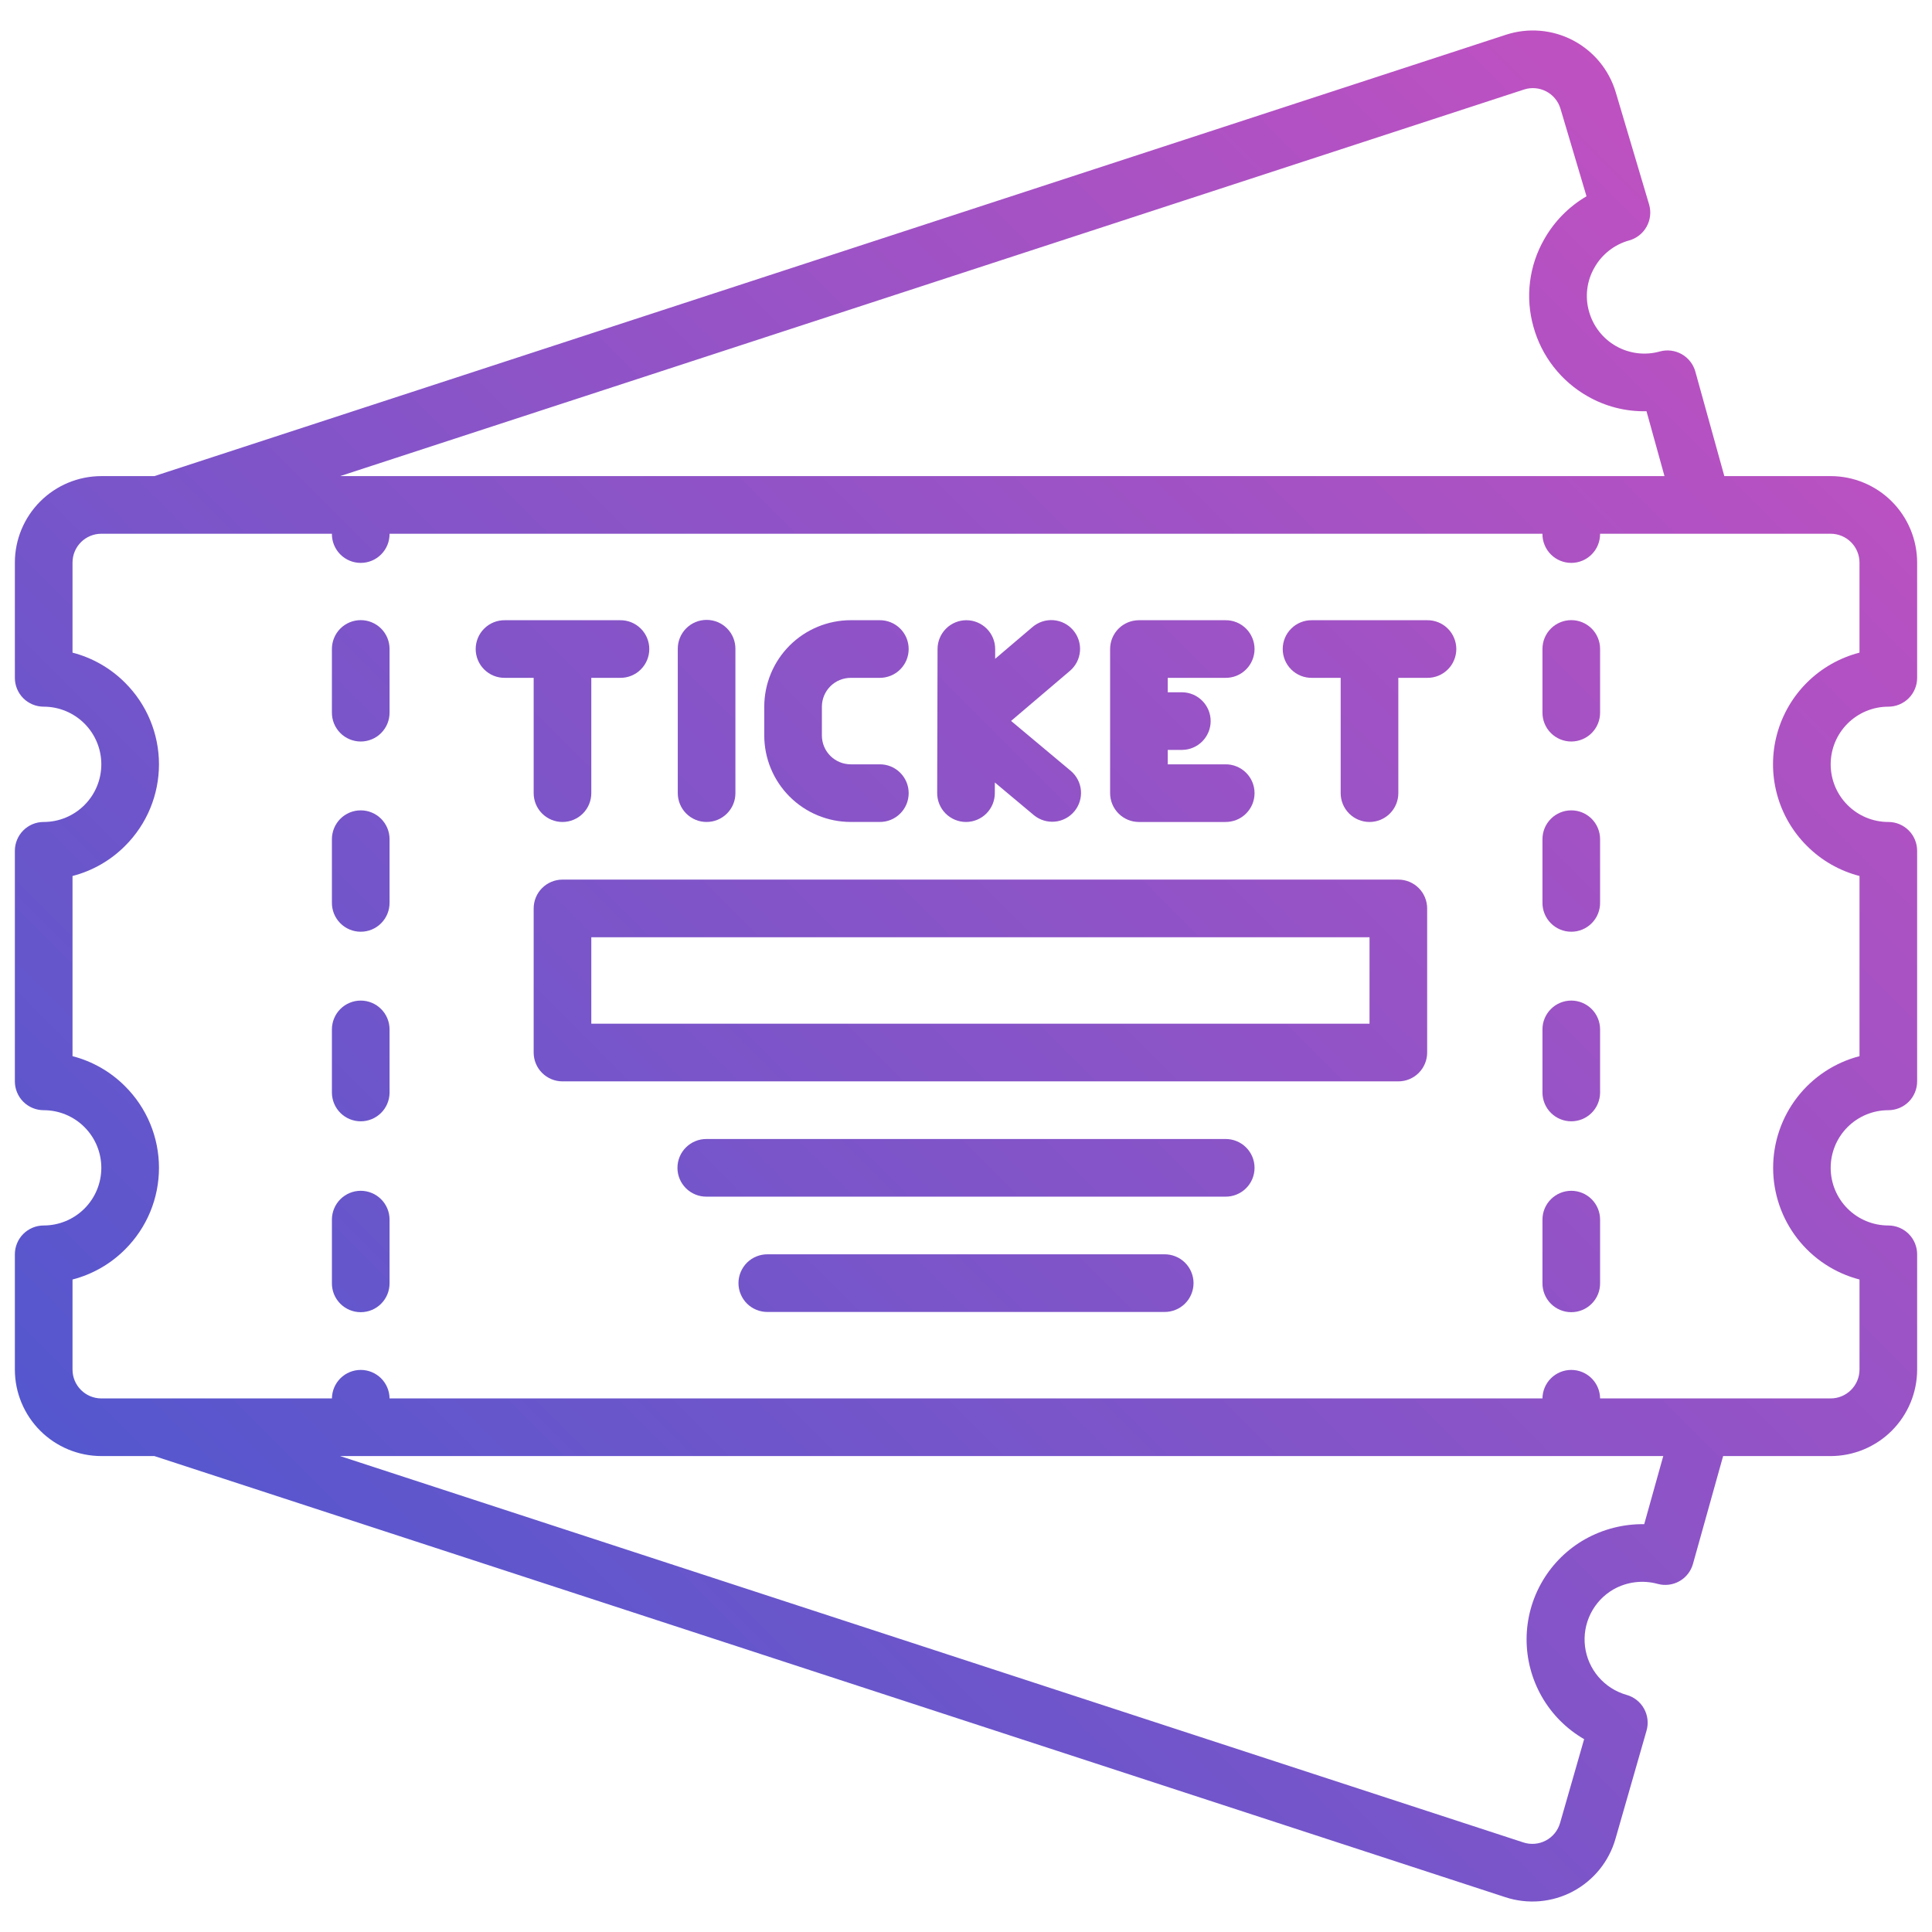 <svg width="88" height="88" viewBox="0 0 88 88" fill="none" xmlns="http://www.w3.org/2000/svg">
<path d="M86.01 32.188C86.183 32.188 86.353 32.154 86.513 32.088C86.672 32.022 86.817 31.925 86.939 31.803C87.06 31.682 87.157 31.537 87.223 31.378C87.289 31.218 87.323 31.048 87.323 30.875V25.624C87.322 24.58 86.906 23.579 86.168 22.84C85.43 22.102 84.429 21.687 83.385 21.686H78.541L77.22 16.923C77.126 16.589 76.904 16.305 76.602 16.133C76.3 15.962 75.942 15.917 75.607 16.008C75.275 16.102 74.928 16.128 74.585 16.087C74.243 16.045 73.912 15.937 73.612 15.767C73.311 15.597 73.048 15.369 72.836 15.097C72.624 14.825 72.468 14.514 72.376 14.181C72.283 13.851 72.256 13.505 72.298 13.165C72.34 12.824 72.449 12.495 72.62 12.197C72.788 11.895 73.015 11.63 73.287 11.416C73.559 11.202 73.87 11.044 74.204 10.952C74.372 10.905 74.529 10.826 74.666 10.718C74.803 10.61 74.918 10.475 75.002 10.323C75.087 10.17 75.14 10.002 75.159 9.829C75.179 9.655 75.163 9.48 75.114 9.312L73.596 4.205C73.446 3.701 73.197 3.232 72.863 2.825C72.528 2.419 72.116 2.083 71.65 1.839C71.184 1.594 70.674 1.446 70.15 1.402C69.626 1.358 69.098 1.419 68.597 1.582L7.032 21.686H4.615C3.571 21.687 2.57 22.102 1.832 22.84C1.093 23.579 0.678 24.58 0.677 25.624V30.875C0.677 31.048 0.711 31.218 0.777 31.378C0.843 31.537 0.939 31.682 1.061 31.804C1.183 31.926 1.328 32.022 1.487 32.088C1.647 32.154 1.817 32.188 1.99 32.188C2.686 32.188 3.354 32.465 3.846 32.957C4.339 33.45 4.615 34.117 4.615 34.814C4.615 35.51 4.339 36.178 3.846 36.67C3.354 37.163 2.686 37.44 1.99 37.44C1.817 37.439 1.647 37.473 1.487 37.539C1.328 37.605 1.183 37.702 1.061 37.824C0.939 37.946 0.843 38.091 0.777 38.25C0.711 38.409 0.677 38.58 0.677 38.752V49.255C0.677 49.427 0.711 49.598 0.777 49.757C0.843 49.917 0.939 50.061 1.061 50.183C1.183 50.305 1.328 50.402 1.487 50.468C1.647 50.534 1.817 50.568 1.99 50.568C2.686 50.568 3.354 50.844 3.846 51.337C4.339 51.829 4.615 52.497 4.615 53.193C4.615 53.89 4.339 54.557 3.846 55.05C3.354 55.542 2.686 55.819 1.99 55.819C1.817 55.819 1.647 55.853 1.487 55.919C1.328 55.985 1.183 56.082 1.061 56.204C0.939 56.325 0.843 56.47 0.777 56.63C0.711 56.789 0.677 56.96 0.677 57.132V62.384C0.678 63.428 1.094 64.429 1.832 65.167C2.57 65.905 3.571 66.32 4.615 66.322H7.032L68.573 86.417C69.076 86.581 69.607 86.642 70.135 86.597C70.662 86.551 71.175 86.4 71.642 86.152C72.11 85.904 72.522 85.564 72.856 85.153C73.189 84.742 73.436 84.268 73.582 83.759L74.998 78.827C75.046 78.66 75.06 78.486 75.04 78.313C75.02 78.141 74.966 77.974 74.881 77.823C74.796 77.671 74.682 77.538 74.545 77.431C74.409 77.324 74.252 77.245 74.085 77.199C73.588 77.058 73.144 76.773 72.808 76.381C72.472 75.989 72.259 75.506 72.195 74.993C72.132 74.481 72.221 73.961 72.452 73.498C72.682 73.036 73.044 72.652 73.491 72.394C74.102 72.049 74.824 71.959 75.5 72.143C75.835 72.236 76.193 72.192 76.496 72.021C76.798 71.85 77.02 71.566 77.113 71.231L78.486 66.322H83.385C84.429 66.32 85.43 65.905 86.168 65.167C86.907 64.428 87.322 63.427 87.323 62.383V57.132C87.323 56.96 87.289 56.789 87.223 56.63C87.157 56.471 87.061 56.326 86.939 56.204C86.817 56.082 86.672 55.985 86.513 55.919C86.353 55.853 86.183 55.819 86.01 55.819C85.314 55.819 84.646 55.543 84.154 55.05C83.661 54.558 83.385 53.89 83.385 53.194C83.385 52.498 83.661 51.83 84.154 51.337C84.646 50.845 85.314 50.568 86.01 50.568C86.183 50.568 86.353 50.534 86.513 50.468C86.672 50.402 86.817 50.306 86.939 50.184C87.061 50.062 87.157 49.917 87.223 49.758C87.289 49.598 87.323 49.427 87.323 49.255V38.752C87.323 38.58 87.289 38.409 87.223 38.25C87.157 38.091 87.061 37.946 86.939 37.824C86.817 37.702 86.672 37.605 86.513 37.539C86.353 37.473 86.183 37.439 86.01 37.44C85.314 37.44 84.646 37.163 84.154 36.67C83.661 36.178 83.385 35.51 83.385 34.814C83.385 34.117 83.661 33.45 84.154 32.957C84.646 32.465 85.314 32.188 86.01 32.188V32.188ZM69.413 4.079C69.58 4.024 69.755 4.003 69.93 4.018C70.105 4.033 70.275 4.082 70.43 4.164C70.586 4.245 70.723 4.357 70.834 4.493C70.946 4.628 71.029 4.785 71.078 4.953L72.263 8.941C71.46 9.411 70.796 10.085 70.338 10.896C69.995 11.493 69.775 12.153 69.69 12.837C69.605 13.521 69.658 14.215 69.845 14.878C70.028 15.543 70.339 16.165 70.763 16.709C71.186 17.253 71.713 17.709 72.312 18.049C73.128 18.517 74.056 18.753 74.996 18.731L75.815 21.686H15.491L69.413 4.079ZM74.892 69.424C73.951 69.411 73.023 69.647 72.201 70.107C71.396 70.561 70.725 71.221 70.257 72.018C69.788 72.816 69.539 73.723 69.534 74.648C69.53 75.573 69.77 76.482 70.23 77.285C70.69 78.087 71.354 78.753 72.155 79.216L71.059 83.035C71.01 83.205 70.928 83.363 70.817 83.5C70.706 83.637 70.568 83.75 70.412 83.833C70.256 83.916 70.085 83.966 69.909 83.981C69.734 83.996 69.556 83.976 69.389 83.921L15.491 66.322H75.759L74.892 69.424ZM82.299 38.525C82.96 39.191 83.789 39.666 84.698 39.9V48.107C83.571 48.4 82.574 49.058 81.862 49.978C81.15 50.899 80.764 52.03 80.764 53.193C80.764 54.357 81.15 55.488 81.862 56.408C82.574 57.329 83.571 57.987 84.698 58.28V62.383C84.697 62.731 84.559 63.065 84.312 63.311C84.066 63.557 83.733 63.696 83.385 63.696H72.882C72.878 63.35 72.738 63.02 72.492 62.777C72.247 62.534 71.915 62.398 71.569 62.398C71.224 62.398 70.892 62.534 70.646 62.777C70.4 63.02 70.26 63.35 70.257 63.696H17.744C17.74 63.35 17.6 63.02 17.355 62.777C17.109 62.534 16.777 62.398 16.431 62.398C16.086 62.398 15.754 62.534 15.508 62.777C15.263 63.02 15.123 63.35 15.119 63.696H4.615C4.267 63.696 3.934 63.557 3.688 63.311C3.441 63.065 3.303 62.731 3.303 62.383V58.28C4.211 58.045 5.04 57.57 5.701 56.905C6.189 56.418 6.577 55.839 6.841 55.203C7.105 54.566 7.241 53.883 7.241 53.193C7.241 52.504 7.105 51.821 6.841 51.184C6.577 50.547 6.189 49.969 5.701 49.482C5.04 48.816 4.211 48.341 3.303 48.107V39.9C4.211 39.666 5.04 39.191 5.701 38.525C6.189 38.038 6.577 37.46 6.841 36.823C7.105 36.186 7.241 35.503 7.241 34.814C7.241 34.124 7.105 33.442 6.841 32.805C6.577 32.168 6.189 31.589 5.701 31.102C5.04 30.437 4.211 29.962 3.303 29.727V25.624C3.303 25.276 3.441 24.942 3.687 24.696C3.934 24.45 4.267 24.311 4.615 24.311H15.118C15.116 24.485 15.148 24.657 15.213 24.818C15.279 24.979 15.375 25.126 15.497 25.249C15.619 25.373 15.765 25.471 15.925 25.538C16.085 25.605 16.257 25.639 16.431 25.639C16.604 25.639 16.776 25.605 16.937 25.538C17.097 25.471 17.242 25.373 17.364 25.249C17.486 25.126 17.583 24.979 17.648 24.818C17.713 24.657 17.745 24.485 17.744 24.311H70.256C70.254 24.485 70.286 24.657 70.352 24.818C70.416 24.979 70.513 25.126 70.635 25.249C70.757 25.373 70.903 25.471 71.063 25.538C71.223 25.605 71.395 25.639 71.569 25.639C71.742 25.639 71.914 25.605 72.075 25.538C72.235 25.471 72.38 25.373 72.502 25.249C72.624 25.126 72.721 24.979 72.786 24.818C72.851 24.657 72.883 24.485 72.881 24.311H83.384C83.732 24.311 84.066 24.45 84.312 24.696C84.558 24.942 84.697 25.276 84.697 25.624V29.727C83.8 29.959 82.981 30.423 82.321 31.073C81.662 31.724 81.187 32.537 80.943 33.43C80.7 34.323 80.697 35.265 80.935 36.16C81.172 37.055 81.643 37.871 82.298 38.525H82.299Z" fill="url(#paint0_linear_118_803)"/>
<path d="M24.308 36.127C24.308 36.475 24.446 36.809 24.692 37.055C24.938 37.301 25.272 37.44 25.62 37.44C25.969 37.44 26.303 37.301 26.549 37.055C26.795 36.809 26.933 36.475 26.933 36.127V30.875H28.246C28.42 30.877 28.592 30.845 28.753 30.78C28.914 30.715 29.061 30.618 29.184 30.496C29.308 30.374 29.406 30.229 29.473 30.068C29.54 29.908 29.574 29.736 29.574 29.562C29.574 29.389 29.54 29.217 29.473 29.057C29.406 28.896 29.308 28.751 29.184 28.629C29.061 28.507 28.914 28.41 28.753 28.345C28.592 28.28 28.42 28.248 28.246 28.25H22.995C22.821 28.248 22.649 28.28 22.488 28.345C22.327 28.41 22.18 28.507 22.057 28.629C21.933 28.751 21.835 28.896 21.768 29.057C21.702 29.217 21.667 29.389 21.667 29.562C21.667 29.736 21.702 29.908 21.768 30.068C21.835 30.229 21.933 30.374 22.057 30.496C22.18 30.618 22.327 30.715 22.488 30.78C22.649 30.845 22.821 30.877 22.995 30.875H24.308V36.127Z" fill="url(#paint1_linear_118_803)"/>
<path d="M65.005 28.25H59.754C59.58 28.248 59.408 28.28 59.247 28.345C59.086 28.41 58.939 28.507 58.816 28.629C58.692 28.751 58.594 28.896 58.527 29.057C58.461 29.217 58.426 29.389 58.426 29.562C58.426 29.736 58.461 29.908 58.527 30.068C58.594 30.229 58.692 30.374 58.816 30.496C58.939 30.618 59.086 30.715 59.247 30.78C59.408 30.845 59.58 30.877 59.754 30.875H61.066V36.127C61.066 36.475 61.205 36.809 61.451 37.055C61.697 37.301 62.031 37.44 62.379 37.44C62.728 37.44 63.062 37.301 63.308 37.055C63.554 36.809 63.692 36.475 63.692 36.127V30.875H65.005C65.179 30.877 65.351 30.845 65.512 30.78C65.673 30.715 65.82 30.618 65.943 30.496C66.067 30.374 66.165 30.229 66.231 30.068C66.298 29.908 66.333 29.736 66.333 29.562C66.333 29.389 66.298 29.217 66.231 29.057C66.165 28.896 66.067 28.751 65.943 28.629C65.82 28.507 65.673 28.41 65.512 28.345C65.351 28.28 65.179 28.248 65.005 28.25Z" fill="url(#paint2_linear_118_803)"/>
<path d="M32.185 37.439C32.357 37.44 32.528 37.406 32.687 37.34C32.846 37.274 32.991 37.177 33.113 37.055C33.235 36.933 33.332 36.788 33.398 36.629C33.464 36.47 33.498 36.299 33.497 36.127V29.563C33.499 29.389 33.467 29.217 33.402 29.056C33.337 28.895 33.24 28.748 33.118 28.625C32.996 28.501 32.851 28.403 32.691 28.336C32.53 28.269 32.358 28.235 32.185 28.235C32.011 28.235 31.839 28.269 31.679 28.336C31.518 28.403 31.373 28.501 31.251 28.625C31.129 28.748 31.032 28.895 30.967 29.056C30.902 29.217 30.87 29.389 30.872 29.563V36.127C30.872 36.299 30.906 36.47 30.972 36.629C31.038 36.788 31.134 36.933 31.256 37.055C31.378 37.177 31.523 37.274 31.682 37.34C31.841 37.406 32.012 37.44 32.185 37.439Z" fill="url(#paint3_linear_118_803)"/>
<path d="M38.749 37.439H40.062C40.235 37.441 40.407 37.409 40.569 37.344C40.73 37.279 40.876 37.182 40.999 37.06C41.123 36.938 41.221 36.793 41.288 36.633C41.355 36.472 41.389 36.3 41.389 36.127C41.389 35.953 41.355 35.781 41.288 35.621C41.221 35.461 41.123 35.315 40.999 35.193C40.876 35.071 40.73 34.974 40.569 34.909C40.407 34.844 40.235 34.812 40.062 34.814H38.749C38.401 34.813 38.067 34.675 37.821 34.429C37.575 34.183 37.436 33.849 37.436 33.501V32.188C37.436 31.84 37.575 31.506 37.821 31.26C38.067 31.014 38.401 30.875 38.749 30.875H40.062C40.235 30.877 40.407 30.844 40.569 30.779C40.73 30.714 40.876 30.618 40.999 30.496C41.123 30.373 41.221 30.228 41.288 30.068C41.355 29.908 41.389 29.736 41.389 29.562C41.389 29.388 41.355 29.216 41.288 29.056C41.221 28.896 41.123 28.75 40.999 28.628C40.876 28.506 40.73 28.41 40.569 28.345C40.407 28.28 40.235 28.247 40.062 28.249H38.749C37.705 28.25 36.704 28.666 35.965 29.404C35.227 30.143 34.812 31.144 34.811 32.188V33.5C34.812 34.545 35.227 35.546 35.965 36.284C36.704 37.023 37.705 37.438 38.749 37.439Z" fill="url(#paint4_linear_118_803)"/>
<path d="M43.996 37.44H44C44.348 37.439 44.681 37.301 44.927 37.056C45.173 36.81 45.312 36.477 45.313 36.13L45.314 35.642L47.096 37.134C47.364 37.352 47.707 37.456 48.051 37.424C48.395 37.391 48.712 37.224 48.933 36.959C49.155 36.694 49.263 36.352 49.235 36.008C49.206 35.664 49.043 35.345 48.781 35.12L46.053 32.837L48.726 30.563C48.859 30.451 48.968 30.315 49.048 30.162C49.128 30.008 49.176 29.84 49.191 29.667C49.206 29.495 49.186 29.321 49.133 29.156C49.08 28.991 48.995 28.839 48.883 28.707C48.771 28.575 48.634 28.466 48.48 28.388C48.326 28.309 48.157 28.262 47.985 28.248C47.812 28.235 47.639 28.256 47.474 28.31C47.31 28.364 47.157 28.45 47.026 28.563L45.328 30.007L45.329 29.566C45.33 29.218 45.192 28.884 44.947 28.637C44.701 28.39 44.368 28.251 44.02 28.25H44.017C43.669 28.25 43.336 28.388 43.09 28.633C42.844 28.879 42.705 29.212 42.704 29.56L42.687 36.123C42.687 36.471 42.824 36.806 43.069 37.052C43.315 37.299 43.648 37.438 43.996 37.44Z" fill="url(#paint5_linear_118_803)"/>
<path d="M51.877 37.44H55.815C55.989 37.441 56.161 37.409 56.322 37.344C56.483 37.279 56.63 37.182 56.753 37.06C56.877 36.938 56.975 36.793 57.042 36.633C57.109 36.472 57.143 36.3 57.143 36.127C57.143 35.953 57.109 35.781 57.042 35.621C56.975 35.461 56.877 35.315 56.753 35.193C56.63 35.071 56.483 34.975 56.322 34.91C56.161 34.844 55.989 34.812 55.815 34.814H53.189V34.157H53.846C54.191 34.154 54.521 34.013 54.764 33.768C55.007 33.522 55.144 33.19 55.144 32.845C55.144 32.499 55.007 32.167 54.764 31.922C54.521 31.676 54.191 31.536 53.846 31.532H53.189V30.875H55.815C55.989 30.877 56.161 30.845 56.322 30.78C56.483 30.715 56.629 30.618 56.753 30.496C56.876 30.374 56.974 30.229 57.041 30.068C57.108 29.908 57.143 29.736 57.143 29.562C57.143 29.389 57.108 29.217 57.041 29.057C56.974 28.896 56.876 28.751 56.753 28.629C56.629 28.507 56.483 28.41 56.322 28.345C56.161 28.28 55.989 28.248 55.815 28.25H51.877C51.704 28.25 51.534 28.284 51.374 28.35C51.215 28.416 51.07 28.512 50.948 28.634C50.827 28.756 50.73 28.901 50.664 29.06C50.598 29.22 50.564 29.39 50.564 29.563V36.127C50.564 36.299 50.598 36.47 50.664 36.629C50.73 36.788 50.827 36.933 50.949 37.055C51.07 37.177 51.215 37.274 51.374 37.34C51.534 37.406 51.704 37.44 51.877 37.44Z" fill="url(#paint6_linear_118_803)"/>
<path d="M63.692 40.065H25.62C25.448 40.065 25.277 40.099 25.118 40.165C24.959 40.231 24.814 40.328 24.692 40.45C24.57 40.571 24.473 40.716 24.407 40.876C24.341 41.035 24.308 41.206 24.308 41.378V47.942C24.308 48.114 24.341 48.285 24.407 48.444C24.473 48.604 24.57 48.749 24.692 48.87C24.814 48.992 24.959 49.089 25.118 49.155C25.277 49.221 25.448 49.255 25.62 49.255H63.692C63.865 49.255 64.035 49.221 64.195 49.155C64.354 49.089 64.499 48.992 64.621 48.87C64.743 48.748 64.839 48.604 64.905 48.444C64.971 48.285 65.005 48.114 65.005 47.942V41.378C65.005 41.206 64.971 41.035 64.905 40.876C64.839 40.716 64.743 40.571 64.621 40.45C64.499 40.328 64.354 40.231 64.195 40.165C64.035 40.099 63.865 40.065 63.692 40.065ZM62.38 46.629H26.933V42.691H62.38V46.629Z" fill="url(#paint7_linear_118_803)"/>
<path d="M55.815 51.88H32.185C32.011 51.878 31.839 51.911 31.678 51.976C31.517 52.041 31.37 52.138 31.247 52.26C31.123 52.382 31.025 52.527 30.958 52.687C30.891 52.848 30.857 53.02 30.857 53.193C30.857 53.367 30.891 53.539 30.958 53.699C31.025 53.859 31.123 54.005 31.247 54.127C31.37 54.249 31.517 54.345 31.678 54.41C31.839 54.475 32.011 54.508 32.185 54.506H55.815C55.989 54.508 56.161 54.475 56.322 54.41C56.483 54.345 56.63 54.249 56.753 54.127C56.877 54.005 56.975 53.859 57.042 53.699C57.109 53.539 57.143 53.367 57.143 53.193C57.143 53.02 57.109 52.848 57.042 52.687C56.975 52.527 56.877 52.382 56.753 52.26C56.63 52.138 56.483 52.041 56.322 51.976C56.161 51.911 55.989 51.878 55.815 51.88Z" fill="url(#paint8_linear_118_803)"/>
<path d="M53.036 57.132H34.964C34.791 57.13 34.618 57.163 34.457 57.228C34.296 57.293 34.15 57.389 34.026 57.511C33.903 57.634 33.805 57.779 33.738 57.939C33.671 58.099 33.636 58.271 33.636 58.445C33.636 58.619 33.671 58.791 33.738 58.951C33.805 59.111 33.903 59.257 34.026 59.379C34.15 59.501 34.296 59.597 34.457 59.662C34.618 59.727 34.791 59.76 34.964 59.758H53.036C53.21 59.76 53.382 59.727 53.543 59.662C53.704 59.597 53.85 59.501 53.974 59.379C54.097 59.257 54.196 59.111 54.262 58.951C54.329 58.791 54.364 58.619 54.364 58.445C54.364 58.271 54.329 58.099 54.262 57.939C54.196 57.779 54.097 57.634 53.974 57.511C53.85 57.389 53.704 57.293 53.543 57.228C53.382 57.163 53.21 57.13 53.036 57.132Z" fill="url(#paint9_linear_118_803)"/>
<path d="M16.431 28.246C16.258 28.246 16.088 28.28 15.928 28.346C15.769 28.412 15.624 28.508 15.502 28.63C15.38 28.752 15.284 28.897 15.218 29.056C15.152 29.215 15.118 29.386 15.118 29.559V32.447C15.116 32.621 15.148 32.793 15.213 32.954C15.279 33.115 15.375 33.262 15.497 33.385C15.619 33.509 15.765 33.607 15.925 33.673C16.085 33.74 16.257 33.775 16.431 33.775C16.604 33.775 16.776 33.74 16.937 33.673C17.097 33.607 17.242 33.509 17.364 33.385C17.486 33.262 17.583 33.115 17.648 32.954C17.713 32.793 17.745 32.621 17.744 32.447V29.559C17.744 29.386 17.71 29.215 17.644 29.056C17.578 28.897 17.481 28.752 17.359 28.63C17.237 28.508 17.093 28.412 16.933 28.346C16.774 28.28 16.603 28.246 16.431 28.246Z" fill="url(#paint10_linear_118_803)"/>
<path d="M16.431 36.911C16.258 36.91 16.088 36.944 15.928 37.01C15.769 37.076 15.624 37.173 15.502 37.295C15.38 37.417 15.284 37.562 15.218 37.721C15.152 37.88 15.118 38.051 15.118 38.224V41.111C15.116 41.285 15.148 41.457 15.213 41.618C15.279 41.779 15.375 41.926 15.497 42.049C15.619 42.173 15.765 42.271 15.925 42.338C16.085 42.405 16.257 42.439 16.431 42.439C16.604 42.439 16.776 42.405 16.937 42.338C17.097 42.271 17.242 42.173 17.364 42.049C17.486 41.926 17.583 41.779 17.648 41.618C17.713 41.457 17.745 41.285 17.744 41.111V38.224C17.744 38.051 17.71 37.88 17.644 37.721C17.578 37.562 17.481 37.417 17.359 37.295C17.237 37.173 17.093 37.076 16.933 37.01C16.774 36.944 16.603 36.91 16.431 36.911Z" fill="url(#paint11_linear_118_803)"/>
<path d="M16.431 45.575C16.258 45.575 16.088 45.609 15.928 45.675C15.769 45.741 15.624 45.838 15.502 45.96C15.38 46.082 15.284 46.226 15.218 46.386C15.152 46.545 15.118 46.716 15.118 46.888V49.776C15.122 50.122 15.262 50.452 15.508 50.695C15.753 50.938 16.085 51.074 16.431 51.074C16.776 51.074 17.108 50.938 17.354 50.695C17.6 50.452 17.74 50.122 17.744 49.776V46.888C17.744 46.716 17.71 46.545 17.644 46.386C17.578 46.226 17.481 46.082 17.359 45.96C17.237 45.838 17.093 45.741 16.933 45.675C16.774 45.609 16.603 45.575 16.431 45.575Z" fill="url(#paint12_linear_118_803)"/>
<path d="M16.431 54.239C16.258 54.239 16.088 54.273 15.928 54.339C15.769 54.405 15.624 54.502 15.502 54.624C15.38 54.746 15.284 54.891 15.218 55.05C15.152 55.209 15.118 55.38 15.118 55.552V58.441C15.116 58.614 15.148 58.787 15.213 58.948C15.279 59.109 15.375 59.255 15.497 59.379C15.619 59.502 15.765 59.6 15.925 59.667C16.085 59.734 16.257 59.768 16.431 59.768C16.604 59.768 16.776 59.734 16.937 59.667C17.097 59.6 17.242 59.502 17.364 59.379C17.486 59.255 17.583 59.109 17.648 58.948C17.713 58.787 17.745 58.614 17.744 58.441V55.552C17.744 55.38 17.71 55.209 17.644 55.05C17.578 54.891 17.481 54.746 17.359 54.624C17.237 54.502 17.093 54.405 16.933 54.339C16.774 54.273 16.603 54.239 16.431 54.239Z" fill="url(#paint13_linear_118_803)"/>
<path d="M71.569 28.246C71.397 28.246 71.226 28.28 71.067 28.346C70.907 28.412 70.763 28.508 70.641 28.63C70.519 28.752 70.422 28.897 70.356 29.056C70.29 29.215 70.257 29.386 70.257 29.559V32.447C70.255 32.621 70.287 32.793 70.352 32.954C70.417 33.115 70.514 33.262 70.636 33.385C70.758 33.509 70.903 33.607 71.064 33.673C71.224 33.74 71.396 33.775 71.569 33.775C71.743 33.775 71.915 33.74 72.075 33.673C72.236 33.607 72.381 33.509 72.503 33.385C72.625 33.262 72.722 33.115 72.787 32.954C72.852 32.793 72.884 32.621 72.882 32.447V29.559C72.882 29.386 72.848 29.215 72.782 29.056C72.716 28.897 72.62 28.752 72.498 28.63C72.376 28.508 72.231 28.412 72.072 28.346C71.912 28.28 71.742 28.246 71.569 28.246Z" fill="url(#paint14_linear_118_803)"/>
<path d="M71.569 36.911C71.397 36.91 71.226 36.944 71.067 37.01C70.907 37.076 70.763 37.173 70.641 37.295C70.519 37.417 70.422 37.562 70.356 37.721C70.29 37.88 70.257 38.051 70.257 38.224V41.111C70.255 41.285 70.287 41.457 70.352 41.618C70.417 41.779 70.514 41.926 70.636 42.049C70.758 42.173 70.903 42.271 71.064 42.338C71.224 42.405 71.396 42.439 71.569 42.439C71.743 42.439 71.915 42.405 72.075 42.338C72.236 42.271 72.381 42.173 72.503 42.049C72.625 41.926 72.722 41.779 72.787 41.618C72.852 41.457 72.884 41.285 72.882 41.111V38.224C72.882 38.051 72.848 37.88 72.782 37.721C72.716 37.562 72.62 37.417 72.498 37.295C72.376 37.173 72.231 37.076 72.072 37.01C71.912 36.944 71.742 36.91 71.569 36.911Z" fill="url(#paint15_linear_118_803)"/>
<path d="M71.569 45.575C71.397 45.575 71.226 45.609 71.067 45.675C70.907 45.741 70.763 45.838 70.641 45.96C70.519 46.082 70.422 46.226 70.356 46.386C70.29 46.545 70.256 46.716 70.257 46.888V49.776C70.26 50.122 70.4 50.452 70.646 50.695C70.892 50.938 71.224 51.074 71.569 51.074C71.915 51.074 72.247 50.938 72.492 50.695C72.738 50.452 72.878 50.122 72.882 49.776V46.888C72.882 46.716 72.848 46.545 72.782 46.386C72.716 46.226 72.62 46.082 72.498 45.96C72.376 45.838 72.231 45.741 72.072 45.675C71.912 45.609 71.742 45.575 71.569 45.575Z" fill="url(#paint16_linear_118_803)"/>
<path d="M71.569 54.239C71.397 54.239 71.226 54.273 71.067 54.339C70.908 54.405 70.763 54.502 70.641 54.624C70.519 54.746 70.422 54.891 70.356 55.05C70.29 55.209 70.257 55.38 70.257 55.552V58.441C70.255 58.614 70.287 58.787 70.352 58.948C70.417 59.109 70.514 59.255 70.636 59.379C70.758 59.502 70.903 59.6 71.064 59.667C71.224 59.734 71.396 59.768 71.569 59.768C71.743 59.768 71.915 59.734 72.075 59.667C72.236 59.6 72.381 59.502 72.503 59.379C72.625 59.255 72.722 59.109 72.787 58.948C72.852 58.787 72.884 58.614 72.882 58.441V55.552C72.882 55.38 72.848 55.209 72.782 55.05C72.716 54.891 72.62 54.746 72.498 54.624C72.376 54.502 72.231 54.405 72.072 54.339C71.912 54.273 71.742 54.239 71.569 54.239Z" fill="url(#paint17_linear_118_803)"/>
<defs>
<linearGradient id="paint0_linear_118_803" x1="1.899" y1="89.459" x2="86.4" y2="4.957" gradientUnits="userSpaceOnUse">
<stop stop-color="#4158D0"/>
<stop offset="1" stop-color="#C850C0"/>
</linearGradient>
<linearGradient id="paint1_linear_118_803" x1="-15.204" y1="72.356" x2="69.297" y2="-12.145" gradientUnits="userSpaceOnUse">
<stop stop-color="#4158D0"/>
<stop offset="1" stop-color="#C850C0"/>
</linearGradient>
<linearGradient id="paint2_linear_118_803" x1="3.176" y1="90.736" x2="87.677" y2="6.234" gradientUnits="userSpaceOnUse">
<stop stop-color="#4158D0"/>
<stop offset="1" stop-color="#C850C0"/>
</linearGradient>
<linearGradient id="paint3_linear_118_803" x1="-11.265" y1="76.295" x2="73.236" y2="-8.207" gradientUnits="userSpaceOnUse">
<stop stop-color="#4158D0"/>
<stop offset="1" stop-color="#C850C0"/>
</linearGradient>
<linearGradient id="paint4_linear_118_803" x1="-7.926" y1="79.634" x2="76.575" y2="-4.868" gradientUnits="userSpaceOnUse">
<stop stop-color="#4158D0"/>
<stop offset="1" stop-color="#C850C0"/>
</linearGradient>
<linearGradient id="paint5_linear_118_803" x1="-4.369" y1="83.191" x2="80.132" y2="-1.31" gradientUnits="userSpaceOnUse">
<stop stop-color="#4158D0"/>
<stop offset="1" stop-color="#C850C0"/>
</linearGradient>
<linearGradient id="paint6_linear_118_803" x1="-0.435" y1="87.125" x2="84.067" y2="2.624" gradientUnits="userSpaceOnUse">
<stop stop-color="#4158D0"/>
<stop offset="1" stop-color="#C850C0"/>
</linearGradient>
<linearGradient id="paint7_linear_118_803" x1="0.878" y1="88.438" x2="85.379" y2="3.937" gradientUnits="userSpaceOnUse">
<stop stop-color="#4158D0"/>
<stop offset="1" stop-color="#C850C0"/>
</linearGradient>
<linearGradient id="paint8_linear_118_803" x1="4.817" y1="92.377" x2="89.318" y2="7.875" gradientUnits="userSpaceOnUse">
<stop stop-color="#4158D0"/>
<stop offset="1" stop-color="#C850C0"/>
</linearGradient>
<linearGradient id="paint9_linear_118_803" x1="7.442" y1="95.002" x2="91.944" y2="10.501" gradientUnits="userSpaceOnUse">
<stop stop-color="#4158D0"/>
<stop offset="1" stop-color="#C850C0"/>
</linearGradient>
<linearGradient id="paint10_linear_118_803" x1="-20.063" y1="67.497" x2="64.438" y2="-17.005" gradientUnits="userSpaceOnUse">
<stop stop-color="#4158D0"/>
<stop offset="1" stop-color="#C850C0"/>
</linearGradient>
<linearGradient id="paint11_linear_118_803" x1="-15.731" y1="71.829" x2="68.77" y2="-12.672" gradientUnits="userSpaceOnUse">
<stop stop-color="#4158D0"/>
<stop offset="1" stop-color="#C850C0"/>
</linearGradient>
<linearGradient id="paint12_linear_118_803" x1="-11.399" y1="76.162" x2="73.103" y2="-8.34" gradientUnits="userSpaceOnUse">
<stop stop-color="#4158D0"/>
<stop offset="1" stop-color="#C850C0"/>
</linearGradient>
<linearGradient id="paint13_linear_118_803" x1="-7.066" y1="80.494" x2="77.435" y2="-4.008" gradientUnits="userSpaceOnUse">
<stop stop-color="#4158D0"/>
<stop offset="1" stop-color="#C850C0"/>
</linearGradient>
<linearGradient id="paint14_linear_118_803" x1="7.506" y1="95.066" x2="92.007" y2="10.565" gradientUnits="userSpaceOnUse">
<stop stop-color="#4158D0"/>
<stop offset="1" stop-color="#C850C0"/>
</linearGradient>
<linearGradient id="paint15_linear_118_803" x1="11.838" y1="99.398" x2="96.34" y2="14.897" gradientUnits="userSpaceOnUse">
<stop stop-color="#4158D0"/>
<stop offset="1" stop-color="#C850C0"/>
</linearGradient>
<linearGradient id="paint16_linear_118_803" x1="16.171" y1="103.731" x2="100.672" y2="19.23" gradientUnits="userSpaceOnUse">
<stop stop-color="#4158D0"/>
<stop offset="1" stop-color="#C850C0"/>
</linearGradient>
<linearGradient id="paint17_linear_118_803" x1="20.503" y1="108.063" x2="105.004" y2="23.562" gradientUnits="userSpaceOnUse">
<stop stop-color="#4158D0"/>
<stop offset="1" stop-color="#C850C0"/>
</linearGradient>
</defs>
</svg>
